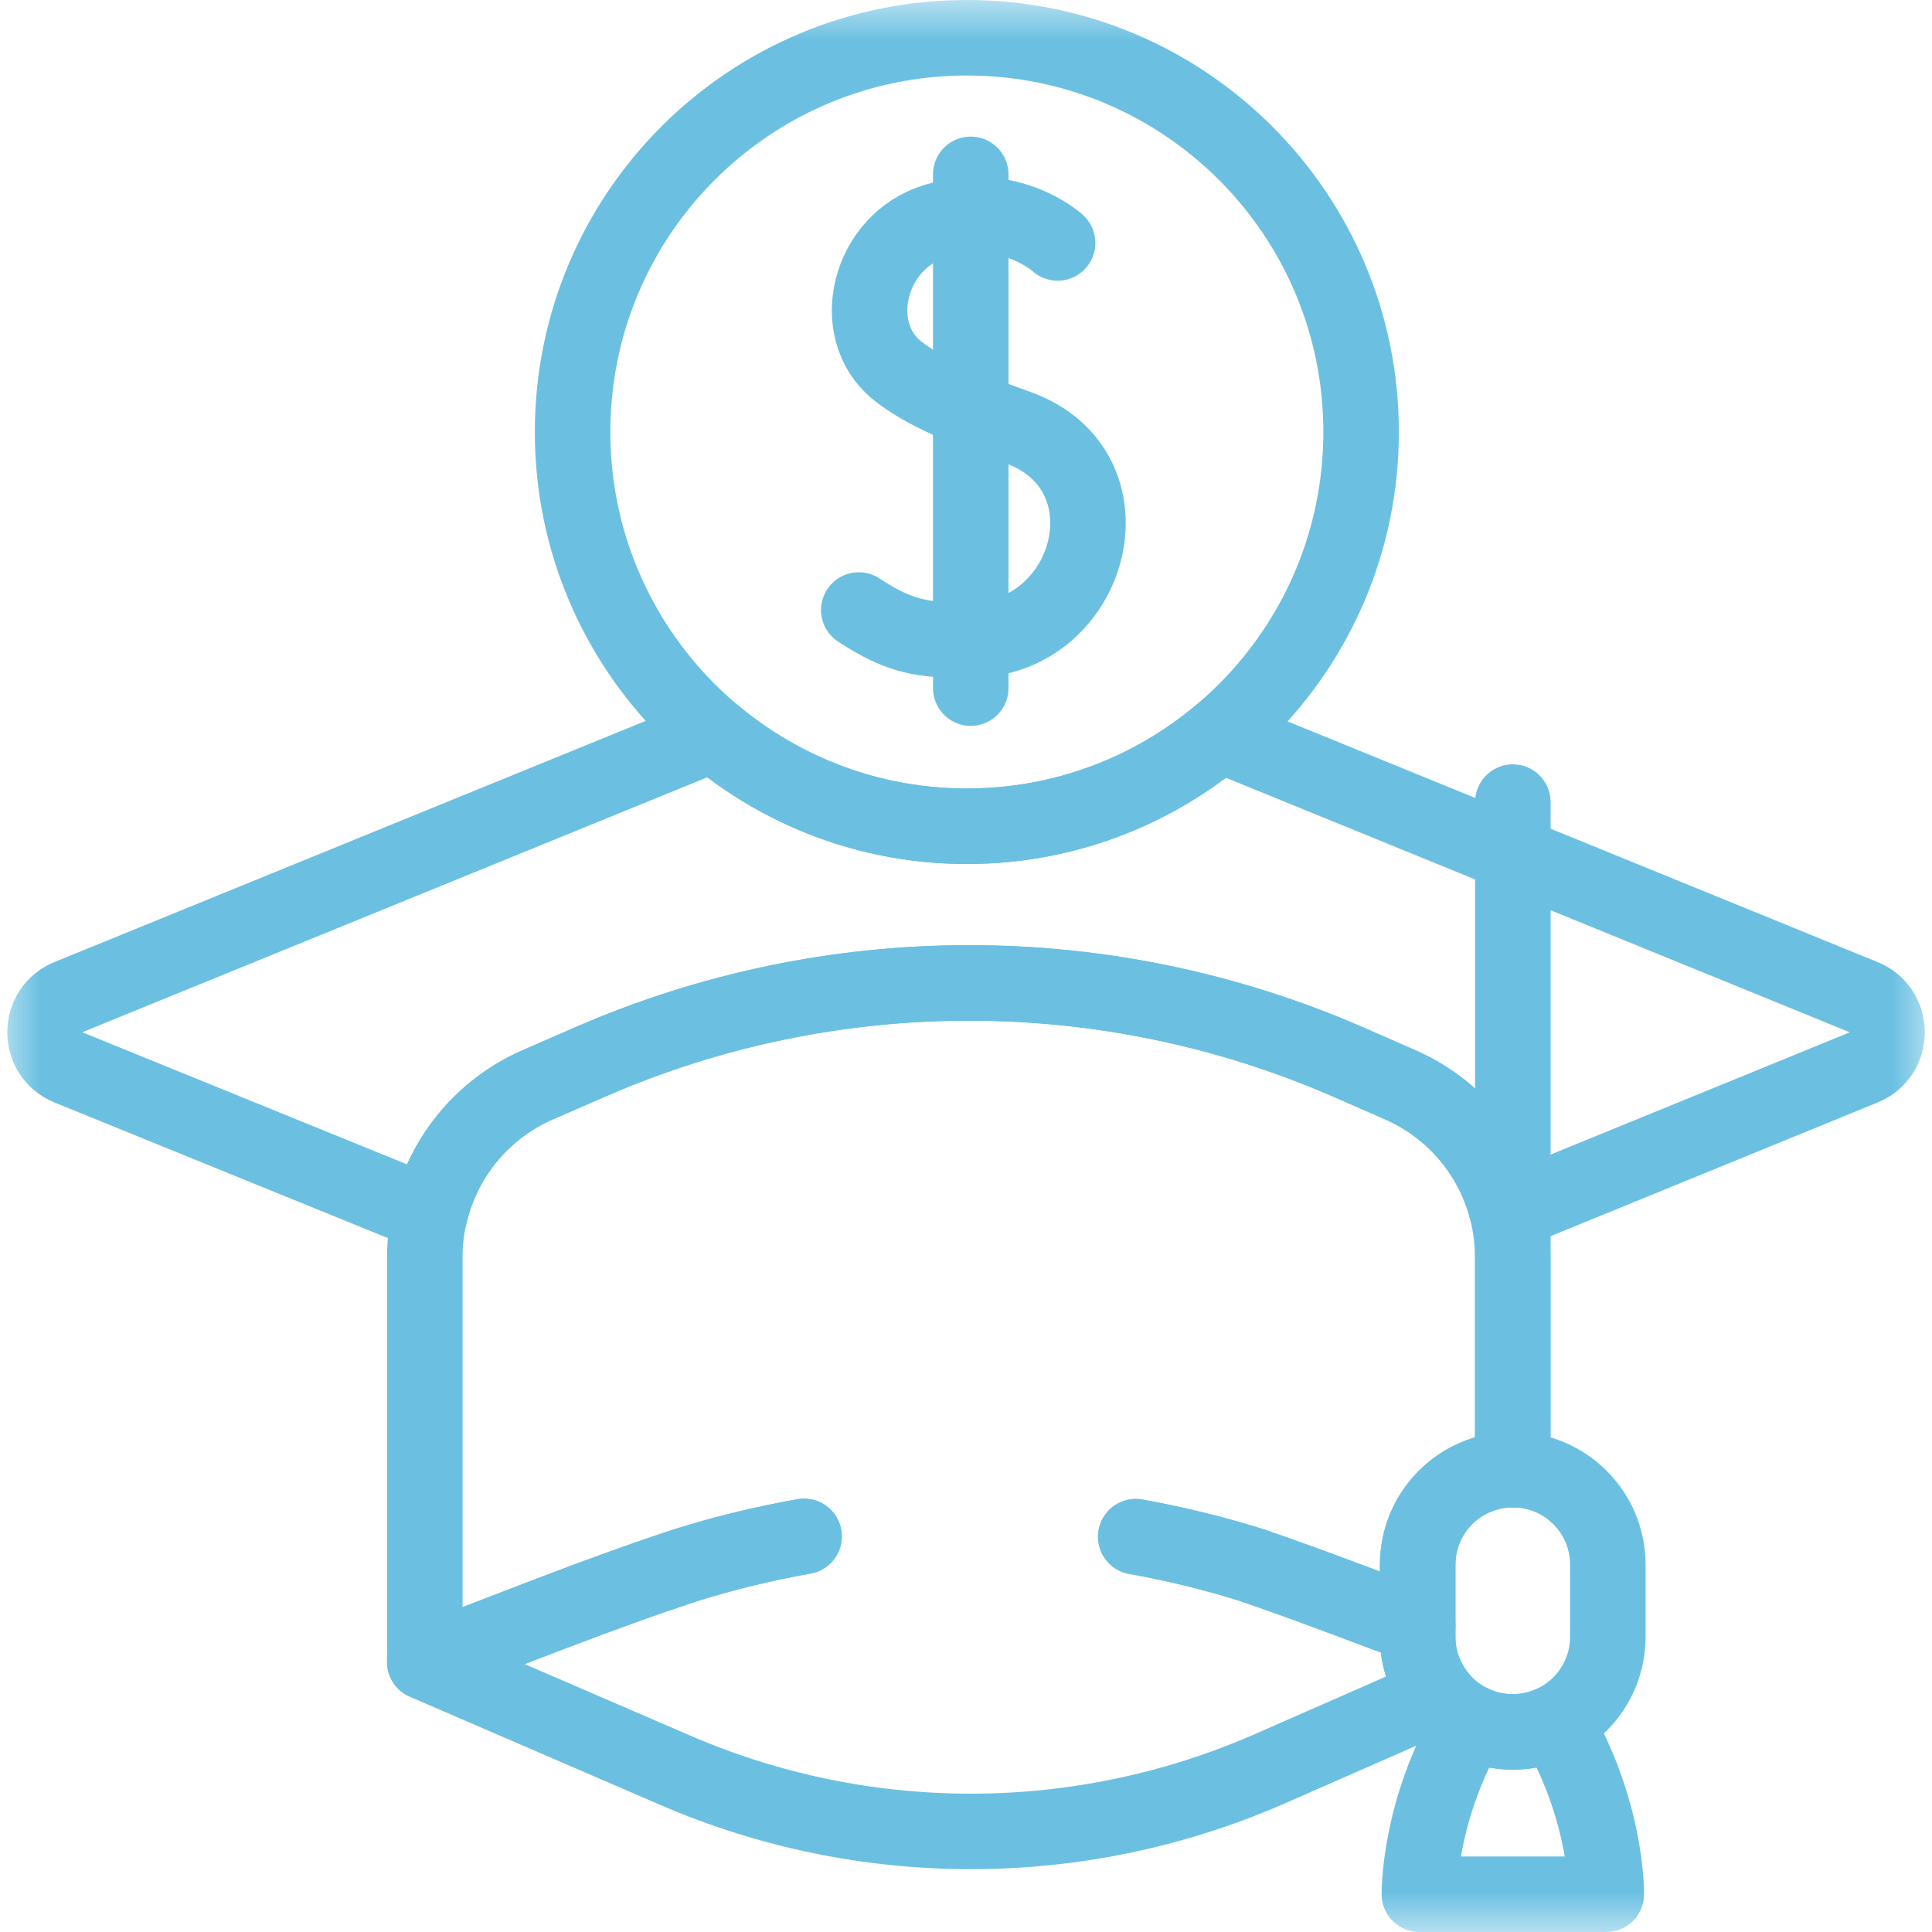 <svg width="24" height="24" viewBox="0 0 24 24" fill="none" xmlns="http://www.w3.org/2000/svg">
<g clip-path="url(#clip0_2197_925)">
<mask id="mask0_2197_925" style="mask-type:luminance" maskUnits="userSpaceOnUse" x="0" y="0" width="24" height="24">
<path d="M0 1.90735e-06H24V24H0V1.90735e-06Z" fill="white"/>
</mask>
<g mask="url(#mask0_2197_925)">
<path d="M16.908 5.366C16.908 8.071 14.716 10.264 12.011 10.264C9.306 10.264 7.113 8.071 7.113 5.366C7.113 2.661 9.306 0.469 12.011 0.469C14.716 0.469 16.908 2.661 16.908 5.366Z" stroke="#6BC0E2" stroke-width="0.938" stroke-miterlimit="10" stroke-linecap="round" stroke-linejoin="round"/>
<path d="M23.148 13.261L18.728 15.068C18.559 14.367 18.072 13.772 17.392 13.475L16.751 13.195C13.749 11.884 10.337 11.883 7.333 13.192L6.68 13.477C5.996 13.775 5.505 14.378 5.34 15.086L0.854 13.261C0.462 13.101 0.462 12.545 0.854 12.385L8.863 9.118C9.715 9.833 10.813 10.264 12.011 10.264C13.206 10.264 14.301 9.835 15.152 9.124L23.148 12.386C23.539 12.546 23.539 13.101 23.148 13.261Z" stroke="#6BC0E2" stroke-width="0.938" stroke-miterlimit="10" stroke-linecap="round" stroke-linejoin="round"/>
<path d="M18.793 9.964V18.258" stroke="#6BC0E2" stroke-width="0.938" stroke-miterlimit="10" stroke-linecap="round" stroke-linejoin="round"/>
<path d="M18.792 21.514C18.14 21.514 17.611 20.985 17.611 20.333V19.437C17.611 18.785 18.14 18.257 18.792 18.257C19.444 18.257 19.973 18.785 19.973 19.437V20.333C19.973 20.985 19.444 21.514 18.792 21.514Z" stroke="#6BC0E2" stroke-width="0.938" stroke-miterlimit="10" stroke-linecap="round" stroke-linejoin="round"/>
<path d="M19.954 23.531H17.632C17.632 23.531 17.616 22.499 18.27 21.392C18.427 21.471 18.605 21.515 18.793 21.515C18.981 21.515 19.159 21.471 19.317 21.392C19.971 22.499 19.954 23.531 19.954 23.531Z" stroke="#6BC0E2" stroke-width="0.938" stroke-miterlimit="10" stroke-linecap="round" stroke-linejoin="round"/>
<path d="M14.109 19.089C14.591 19.176 15.068 19.292 15.539 19.439C16.235 19.677 16.922 19.941 17.611 20.198V19.437C17.611 18.785 18.139 18.256 18.791 18.256V15.614C18.791 14.685 18.241 13.845 17.391 13.474L16.75 13.193C13.747 11.883 10.335 11.881 7.332 13.191L6.679 13.475C5.828 13.846 5.277 14.687 5.277 15.616V20.646C6.359 20.237 7.437 19.797 8.536 19.438C9.014 19.289 9.499 19.172 9.988 19.085" stroke="#6BC0E2" stroke-width="0.938" stroke-miterlimit="10" stroke-linecap="round" stroke-linejoin="round"/>
<path d="M9.988 19.086C9.499 19.172 9.014 19.289 8.536 19.438C7.437 19.798 6.358 20.237 5.277 20.647L8.391 21.992C10.75 23.011 13.426 23.003 15.779 21.97L17.859 21.057C17.703 20.857 17.611 20.606 17.611 20.333V20.199C16.922 19.942 16.235 19.677 15.539 19.439C15.068 19.292 14.591 19.176 14.109 19.09" stroke="#6BC0E2" stroke-width="0.938" stroke-miterlimit="10" stroke-linecap="round" stroke-linejoin="round"/>
<path d="M13.138 3.018C13.138 3.018 12.542 2.469 11.624 2.745C10.781 2.999 10.526 4.105 11.145 4.602C11.47 4.864 11.969 5.072 12.636 5.308C14.129 5.836 13.577 7.942 12.058 7.952C11.465 7.956 11.188 7.918 10.668 7.578" stroke="#6BC0E2" stroke-width="0.938" stroke-miterlimit="10" stroke-linecap="round" stroke-linejoin="round"/>
<path d="M12.059 2.166V8.548" stroke="#6BC0E2" stroke-width="0.938" stroke-miterlimit="10" stroke-linecap="round" stroke-linejoin="round"/>
</g>
</g>
<defs>
<clipPath id="clip0_2197_925">
<rect width="24" height="24" fill="white"/>
</clipPath>
</defs>
</svg>
